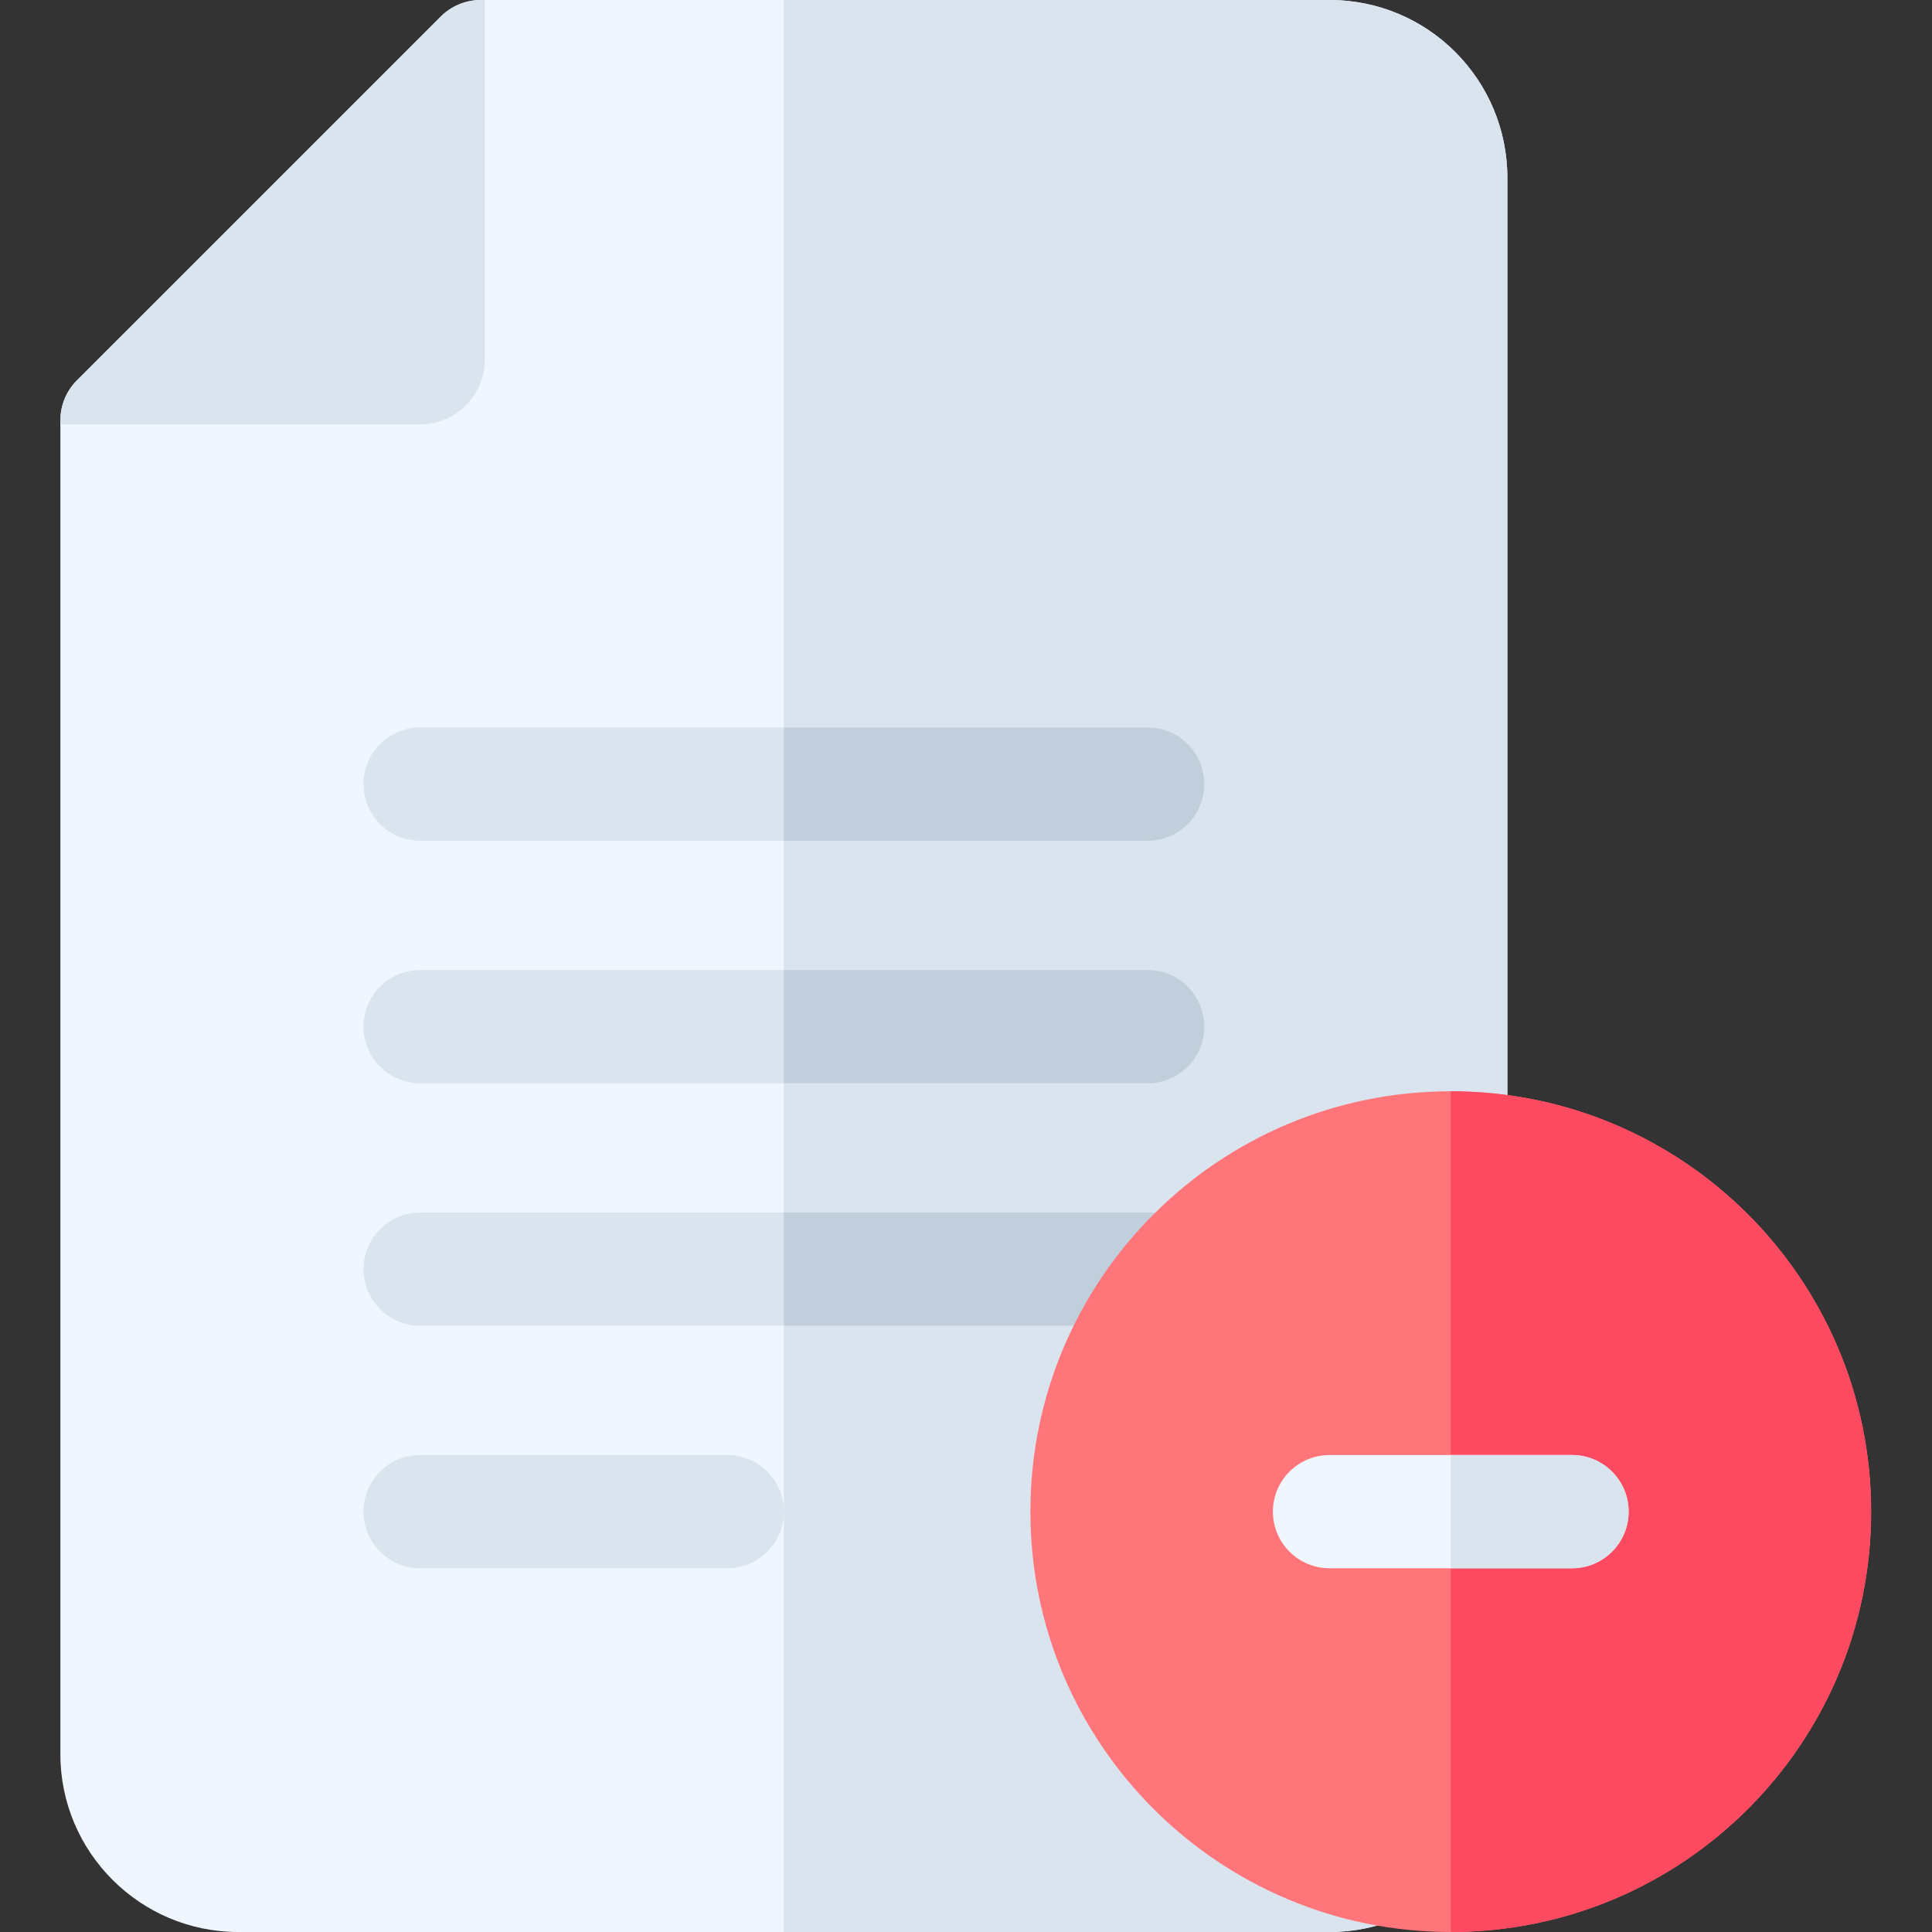 <svg height="512pt" viewBox="-16 0 512 512" width="512pt" xmlns="http://www.w3.org/2000/svg"><rect x="-16" y="0" width="512" height="512" fill="#333333" stroke="none"/><path d="m336.336 0h-224.934c-3.98 0-7.793 1.582-10.605 4.395l-96.402 96.398c-2.812 2.812-4.395 6.629-4.395 10.605v353.469c0 25.988 21.145 47.133 47.133 47.133h289.203c25.914 0 47.133-20.953 47.133-47.133v-417.734c0-25.914-20.953-47.133-47.133-47.133zm0 0" fill="#eff6fe"/><g fill="#d9e4ef"><path d="m336.336 0h-144.605v512h144.605c25.914 0 47.133-20.953 47.133-47.133v-417.734c0-25.914-20.953-47.133-47.133-47.133zm0 0"/><path d="m95.336 112.469c9.445 0 17.133-7.688 17.133-17.133v-95.336h-1.07c-3.977 0-7.793 1.582-10.605 4.395l-96.398 96.398c-2.812 2.812-4.395 6.629-4.395 10.605v1.07zm0 0"/><path d="m288.133 192.801h-192.797c-8.285 0-15 6.715-15 15 0 8.285 6.715 15 15 15h192.797c8.285 0 15-6.715 15-15 0-8.285-6.715-15-15-15zm0 0"/><path d="m288.133 257.066h-192.797c-8.285 0-15 6.715-15 15s6.715 15 15 15h192.797c8.285 0 15-6.715 15-15s-6.715-15-15-15zm0 0"/><path d="m288.133 321.332h-192.797c-8.285 0-15 6.719-15 15 0 8.285 6.715 15 15 15h192.797c8.285 0 15-6.715 15-15 0-8.281-6.715-15-15-15zm0 0"/><path d="m176.734 385.602h-81.398c-8.285 0-15 6.715-15 15 0 8.281 6.715 15 15 15h81.398c8.285 0 15-6.719 15-15 0-8.285-6.715-15-15-15zm0 0"/></g><path d="m303.133 207.801c0 8.277-6.711 15-15 15h-96.402v-30h96.402c8.289 0 15 6.719 15 15zm0 0" fill="#c1cedb"/><path d="m303.133 272.07c0 8.281-6.711 15-15 15h-96.402v-30h96.402c8.289 0 15 6.711 15 15zm0 0" fill="#c1cedb"/><path d="m303.133 336.328c0 8.293-6.711 15-15 15h-96.402v-30h96.402c8.289 0 15 6.723 15 15zm0 0" fill="#c1cedb"/><path d="m479.867 400.602c0 61.523-49.875 111.398-111.398 111.398-61.527 0-111.402-49.875-111.402-111.398 0-61.527 49.875-111.402 111.402-111.402 61.523 0 111.398 49.875 111.398 111.402zm0 0" fill="#ff7579"/><path d="m479.867 400.602c0-61.527-49.875-111.402-111.398-111.402v222.801c61.523 0 111.398-49.875 111.398-111.398zm0 0" fill="#fe4a60"/><path d="m400.602 385.602h-64.266c-8.285 0-15 6.715-15 15 0 8.281 6.715 15 15 15h64.266c8.285 0 15-6.719 15-15 0-8.285-6.715-15-15-15zm0 0" fill="#eff6fe"/><path d="m400.602 385.602h-32.133v30h32.133c8.285 0 15-6.719 15-15 0-8.285-6.715-15-15-15zm0 0" fill="#d9e4ef"/></svg>